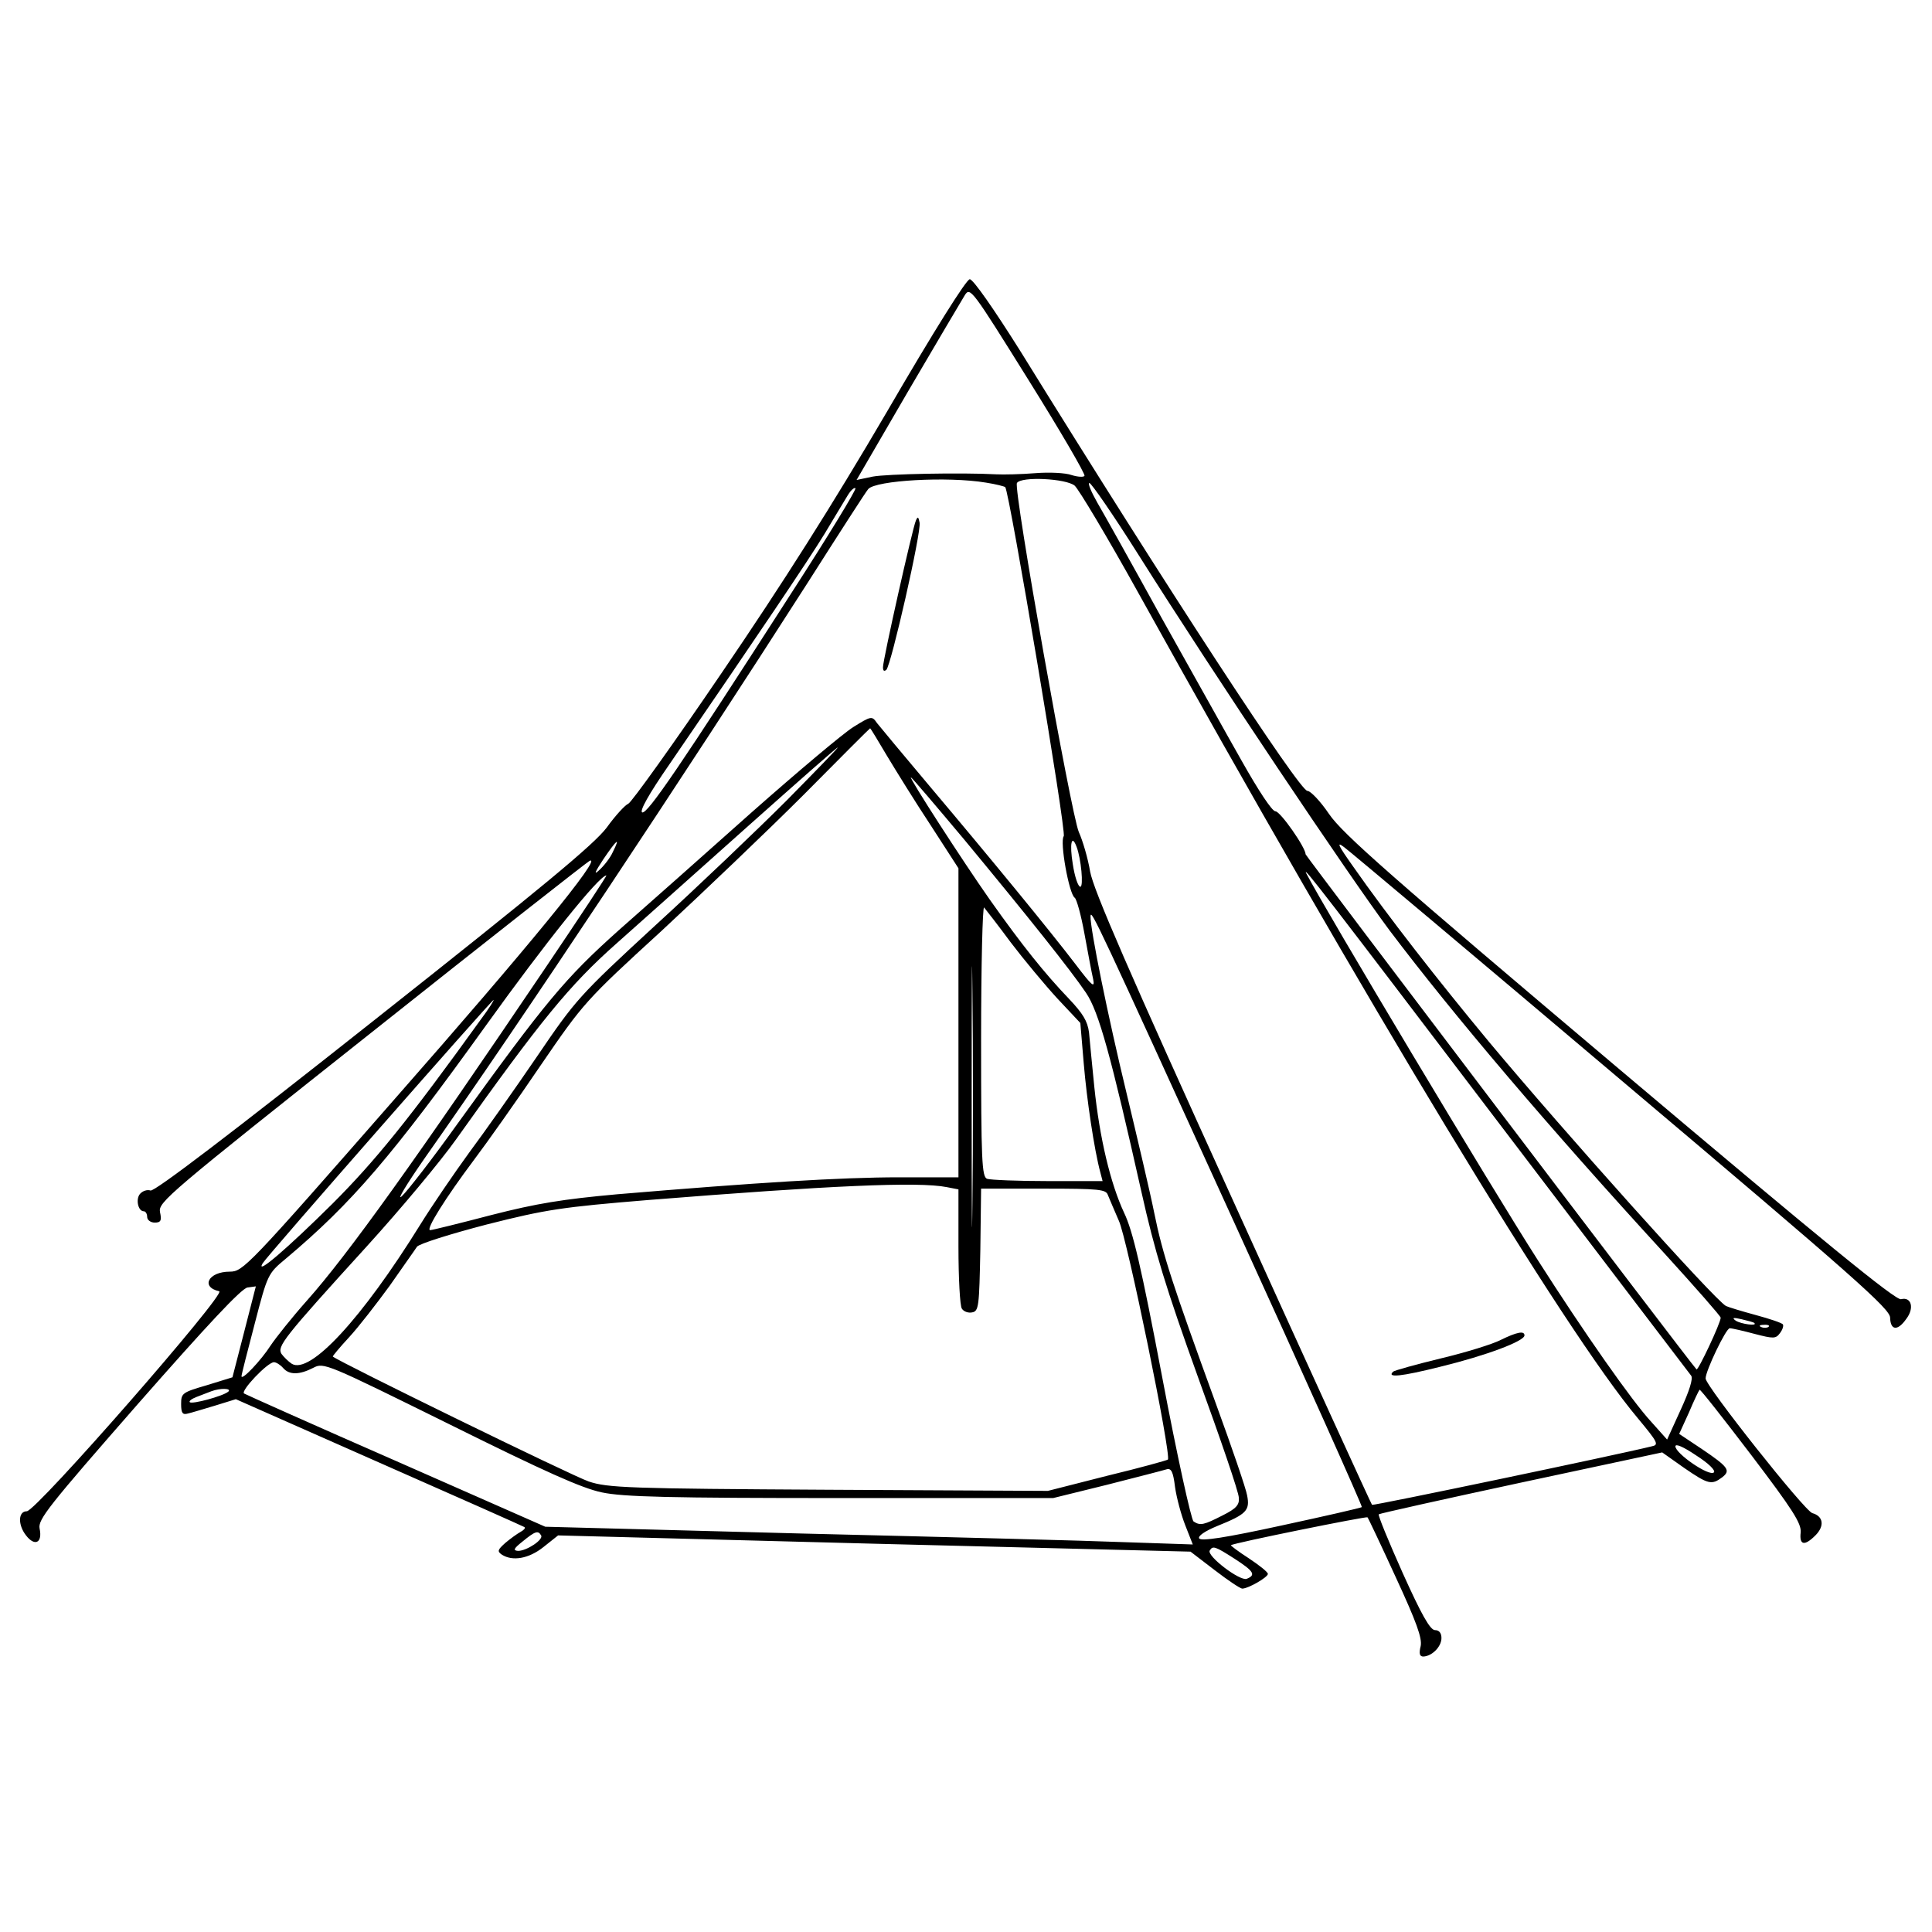 <?xml version="1.0" standalone="no"?>
<!DOCTYPE svg PUBLIC "-//W3C//DTD SVG 20010904//EN"
 "http://www.w3.org/TR/2001/REC-SVG-20010904/DTD/svg10.dtd">
<svg version="1.0" xmlns="http://www.w3.org/2000/svg"
 width="512pt" height="512pt" viewBox="0 0 512 512"
 preserveAspectRatio="xMidYMid meet">

<g transform="translate(0,512) scale(0.1,-0.1)"
fill="#000000" stroke="none">
<path d="M2350 4028 c-144 -246 -275 -453 -438 -692 -127 -187 -239 -343 -247
-346 -8 -3 -34 -31 -57 -63 -34 -45 -169 -157 -618 -512 -379 -300 -580 -453
-591 -450 -9 3 -21 -1 -28 -9 -12 -14 -5 -46 10 -46 5 0 9 -7 9 -15 0 -8 9
-15 20 -15 16 0 19 5 14 28 -5 26 21 48 562 477 312 248 572 452 577 454 35
13 -164 -230 -514 -628 -393 -449 -405 -461 -440 -461 -57 0 -78 -41 -28 -52
21 -4 -485 -583 -510 -583 -23 0 -24 -36 -2 -64 23 -30 44 -20 36 18 -5 24 23
59 261 331 181 206 274 306 290 308 l22 3 -31 -121 -31 -120 -68 -21 c-65 -19
-68 -21 -68 -50 0 -24 4 -29 18 -25 9 2 42 12 72 21 l55 17 380 -168 c209 -92
382 -169 385 -171 3 -3 -2 -8 -11 -13 -9 -5 -27 -18 -40 -29 -20 -18 -22 -22
-9 -31 28 -18 71 -11 110 20 l39 31 838 -22 838 -21 64 -49 c35 -27 68 -49 73
-49 16 0 68 30 68 39 0 5 -23 23 -50 41 -28 18 -49 34 -48 35 7 6 359 77 362
74 2 -2 36 -74 75 -159 55 -119 70 -161 66 -182 -5 -20 -3 -28 7 -28 23 1 48
26 48 49 0 13 -6 21 -17 21 -13 0 -36 41 -86 152 -37 83 -66 153 -63 155 2 2
172 40 377 84 l374 80 58 -41 c64 -44 73 -46 101 -25 23 18 17 27 -54 75 l-60
40 26 57 c13 31 26 58 28 60 2 2 63 -76 137 -173 110 -145 133 -181 131 -205
-4 -34 10 -37 39 -8 25 25 21 51 -8 59 -20 5 -283 337 -283 357 0 20 54 133
64 133 6 0 36 -7 66 -15 50 -13 56 -13 67 2 7 9 10 19 8 23 -2 4 -35 15 -72
25 -37 10 -73 21 -79 24 -30 16 -432 465 -628 700 -136 164 -268 333 -361 466
-39 55 -44 66 -23 50 15 -11 347 -290 737 -620 617 -521 710 -604 710 -627 1
-34 20 -36 43 -3 22 29 13 59 -14 52 -14 -4 -207 154 -746 609 -605 511 -734
624 -770 677 -23 34 -49 61 -57 61 -20 -2 -372 537 -760 1164 -71 113 -126
192 -135 192 -9 0 -95 -137 -220 -352z m524 -169 c-2 -4 -18 -3 -34 2 -16 6
-60 8 -97 5 -37 -3 -84 -4 -103 -3 -92 5 -290 1 -327 -6 l-43 -9 136 234 c75
128 143 243 151 256 14 22 19 15 168 -224 85 -136 152 -251 149 -255z m-261
-18 c26 -4 49 -10 51 -12 11 -12 163 -915 155 -925 -11 -14 14 -153 29 -163 5
-3 17 -46 26 -96 9 -49 19 -103 23 -120 5 -25 -3 -18 -47 40 -68 89 -223 278
-385 470 -70 83 -133 159 -141 169 -13 19 -15 19 -63 -11 -27 -17 -147 -118
-267 -224 -120 -107 -279 -248 -354 -314 -143 -128 -193 -188 -429 -515 -65
-91 -131 -176 -146 -190 -15 -14 12 31 60 100 260 369 687 1013 1015 1525 84
132 156 244 161 249 20 23 210 34 312 17z m235 -8 c11 -10 87 -137 168 -283
604 -1088 1130 -1957 1324 -2188 54 -65 57 -71 37 -75 -93 -23 -739 -158 -741
-155 -2 2 -168 365 -369 808 -276 607 -369 821 -378 870 -6 36 -20 83 -30 105
-20 45 -174 909 -164 925 11 18 130 12 153 -7z m167 -180 c208 -330 559 -853
667 -998 169 -224 422 -522 732 -860 80 -88 146 -163 146 -167 0 -14 -60 -141
-64 -137 -16 16 -1036 1361 -1036 1365 0 18 -67 114 -80 114 -9 0 -45 55 -89
133 -41 72 -137 245 -214 382 -76 138 -152 274 -169 303 -16 28 -26 52 -21 52
5 0 63 -84 128 -187z m-918 -105 c-296 -461 -381 -585 -395 -581 -8 3 17 48
71 126 237 346 368 540 412 612 26 44 55 91 62 103 8 13 17 21 20 18 3 -3 -73
-128 -170 -278z m253 -430 c24 -40 76 -124 117 -186 l73 -113 0 -410 0 -409
-157 0 c-154 0 -380 -14 -748 -45 -143 -13 -212 -24 -333 -55 -84 -22 -157
-40 -162 -40 -13 0 41 86 116 186 34 45 114 158 177 251 113 165 119 172 319
355 111 103 282 266 378 362 96 97 175 176 176 176 1 0 21 -33 44 -72z m-265
-119 c-77 -77 -234 -227 -349 -332 -202 -186 -211 -197 -313 -347 -58 -85
-139 -200 -180 -255 -40 -55 -98 -140 -129 -190 -155 -250 -293 -399 -341
-369 -9 6 -21 18 -27 26 -12 20 4 41 226 285 90 99 196 226 237 284 224 315
300 408 424 518 67 60 226 201 352 314 127 113 232 206 235 206 3 1 -58 -62
-135 -140z m472 -106 c168 -203 279 -342 321 -404 34 -50 66 -167 147 -528 35
-157 65 -255 150 -491 59 -162 108 -305 108 -319 2 -19 -7 -29 -43 -47 -49
-25 -59 -28 -77 -16 -6 4 -44 176 -83 382 -56 295 -78 388 -101 436 -36 77
-65 198 -79 334 -6 58 -12 123 -14 144 -4 30 -16 50 -54 90 -63 66 -122 139
-209 262 -71 101 -215 324 -209 324 2 0 66 -75 143 -167z m-933 -31 c-7 -16
-24 -37 -36 -48 -15 -14 -12 -6 11 29 36 53 46 61 25 19z m1229 14 c12 -31 19
-106 10 -106 -6 0 -15 27 -20 60 -9 54 -3 81 10 46z m1122 -736 c274 -360 502
-660 507 -666 5 -8 -5 -40 -28 -90 l-36 -79 -42 47 c-51 55 -177 235 -299 426
-124 193 -564 929 -615 1027 -13 26 48 -53 513 -665z m-2531 413 c-341 -505
-523 -759 -630 -879 -40 -45 -83 -99 -97 -120 -25 -39 -77 -94 -77 -81 0 4 16
67 35 139 34 131 35 133 82 172 176 148 282 272 532 620 155 216 299 396 318
396 2 0 -71 -111 -163 -247z m1133 -621 c-1 -152 -2 -25 -2 283 0 308 1 433 2
277 2 -156 2 -408 0 -560z m102 690 c35 -46 90 -112 123 -148 l61 -65 9 -107
c8 -96 28 -230 44 -289 l6 -23 -145 0 c-80 0 -152 3 -161 6 -14 5 -16 47 -16
367 0 199 4 357 8 352 5 -6 37 -47 71 -93z m591 -740 c189 -414 341 -754 339
-756 -2 -2 -98 -24 -214 -49 -147 -32 -212 -42 -217 -34 -4 6 14 19 48 33 77
31 87 41 79 81 -3 18 -40 126 -82 241 -115 316 -142 398 -164 507 -11 55 -45
199 -74 320 -48 198 -96 433 -95 467 1 21 18 -16 380 -810z m-1996 536 c-190
-264 -280 -375 -393 -488 -120 -119 -205 -192 -185 -158 10 18 607 698 612
698 2 0 -13 -24 -34 -52z m1235 -444 l31 -6 0 -152 c0 -83 4 -157 9 -164 5 -8
17 -12 27 -10 18 3 19 16 22 166 l2 162 166 0 c148 0 165 -2 170 -17 4 -10 17
-40 29 -68 22 -46 140 -623 130 -633 -2 -2 -74 -22 -161 -43 l-157 -40 -581 3
c-529 3 -586 5 -636 22 -40 13 -662 317 -678 331 -1 1 18 24 43 51 25 27 73
89 108 137 34 49 67 95 72 103 6 8 89 34 185 59 158 40 199 46 430 65 476 38
714 49 789 34z m2140 -360 c10 -9 -35 -3 -49 6 -11 8 -7 9 15 4 17 -4 32 -8
34 -10z m38 -10 c-3 -3 -12 -4 -19 -1 -8 3 -5 6 6 6 11 1 17 -2 13 -5z m-3937
-109 c16 -19 43 -19 80 0 28 15 34 12 362 -150 252 -125 350 -169 403 -180 56
-12 180 -15 633 -15 l563 0 142 35 c78 20 149 38 158 41 13 4 18 -6 23 -47 4
-28 16 -73 27 -101 l20 -51 -178 6 c-98 4 -484 14 -858 23 l-680 18 -395 174
c-217 95 -398 176 -403 179 -11 6 62 83 79 83 6 0 17 -7 24 -15z m-145 -63
c-14 -12 -96 -34 -102 -28 -3 3 5 9 18 14 13 5 31 12 39 15 24 9 55 8 45 -1z
m3937 -214 c-12 -12 -102 50 -102 69 0 8 21 -1 55 -24 33 -21 52 -40 47 -45z
m-3108 -167 c7 -11 -38 -41 -61 -41 -14 1 -12 6 12 25 33 27 41 30 49 16z
m1838 -62 c51 -33 57 -43 32 -53 -18 -7 -107 61 -98 75 8 13 13 12 66 -22z"/>
<path d="M2427 3740 c-9 -21 -87 -368 -87 -388 0 -10 3 -12 9 -7 13 14 93 365
88 390 -3 16 -5 17 -10 5z"/>
<path d="M3977 1569 c-21 -11 -92 -33 -159 -49 -66 -16 -123 -32 -126 -35 -18
-17 21 -13 125 13 123 30 223 68 223 83 0 13 -20 9 -63 -12z"/>
</g>
</svg>
